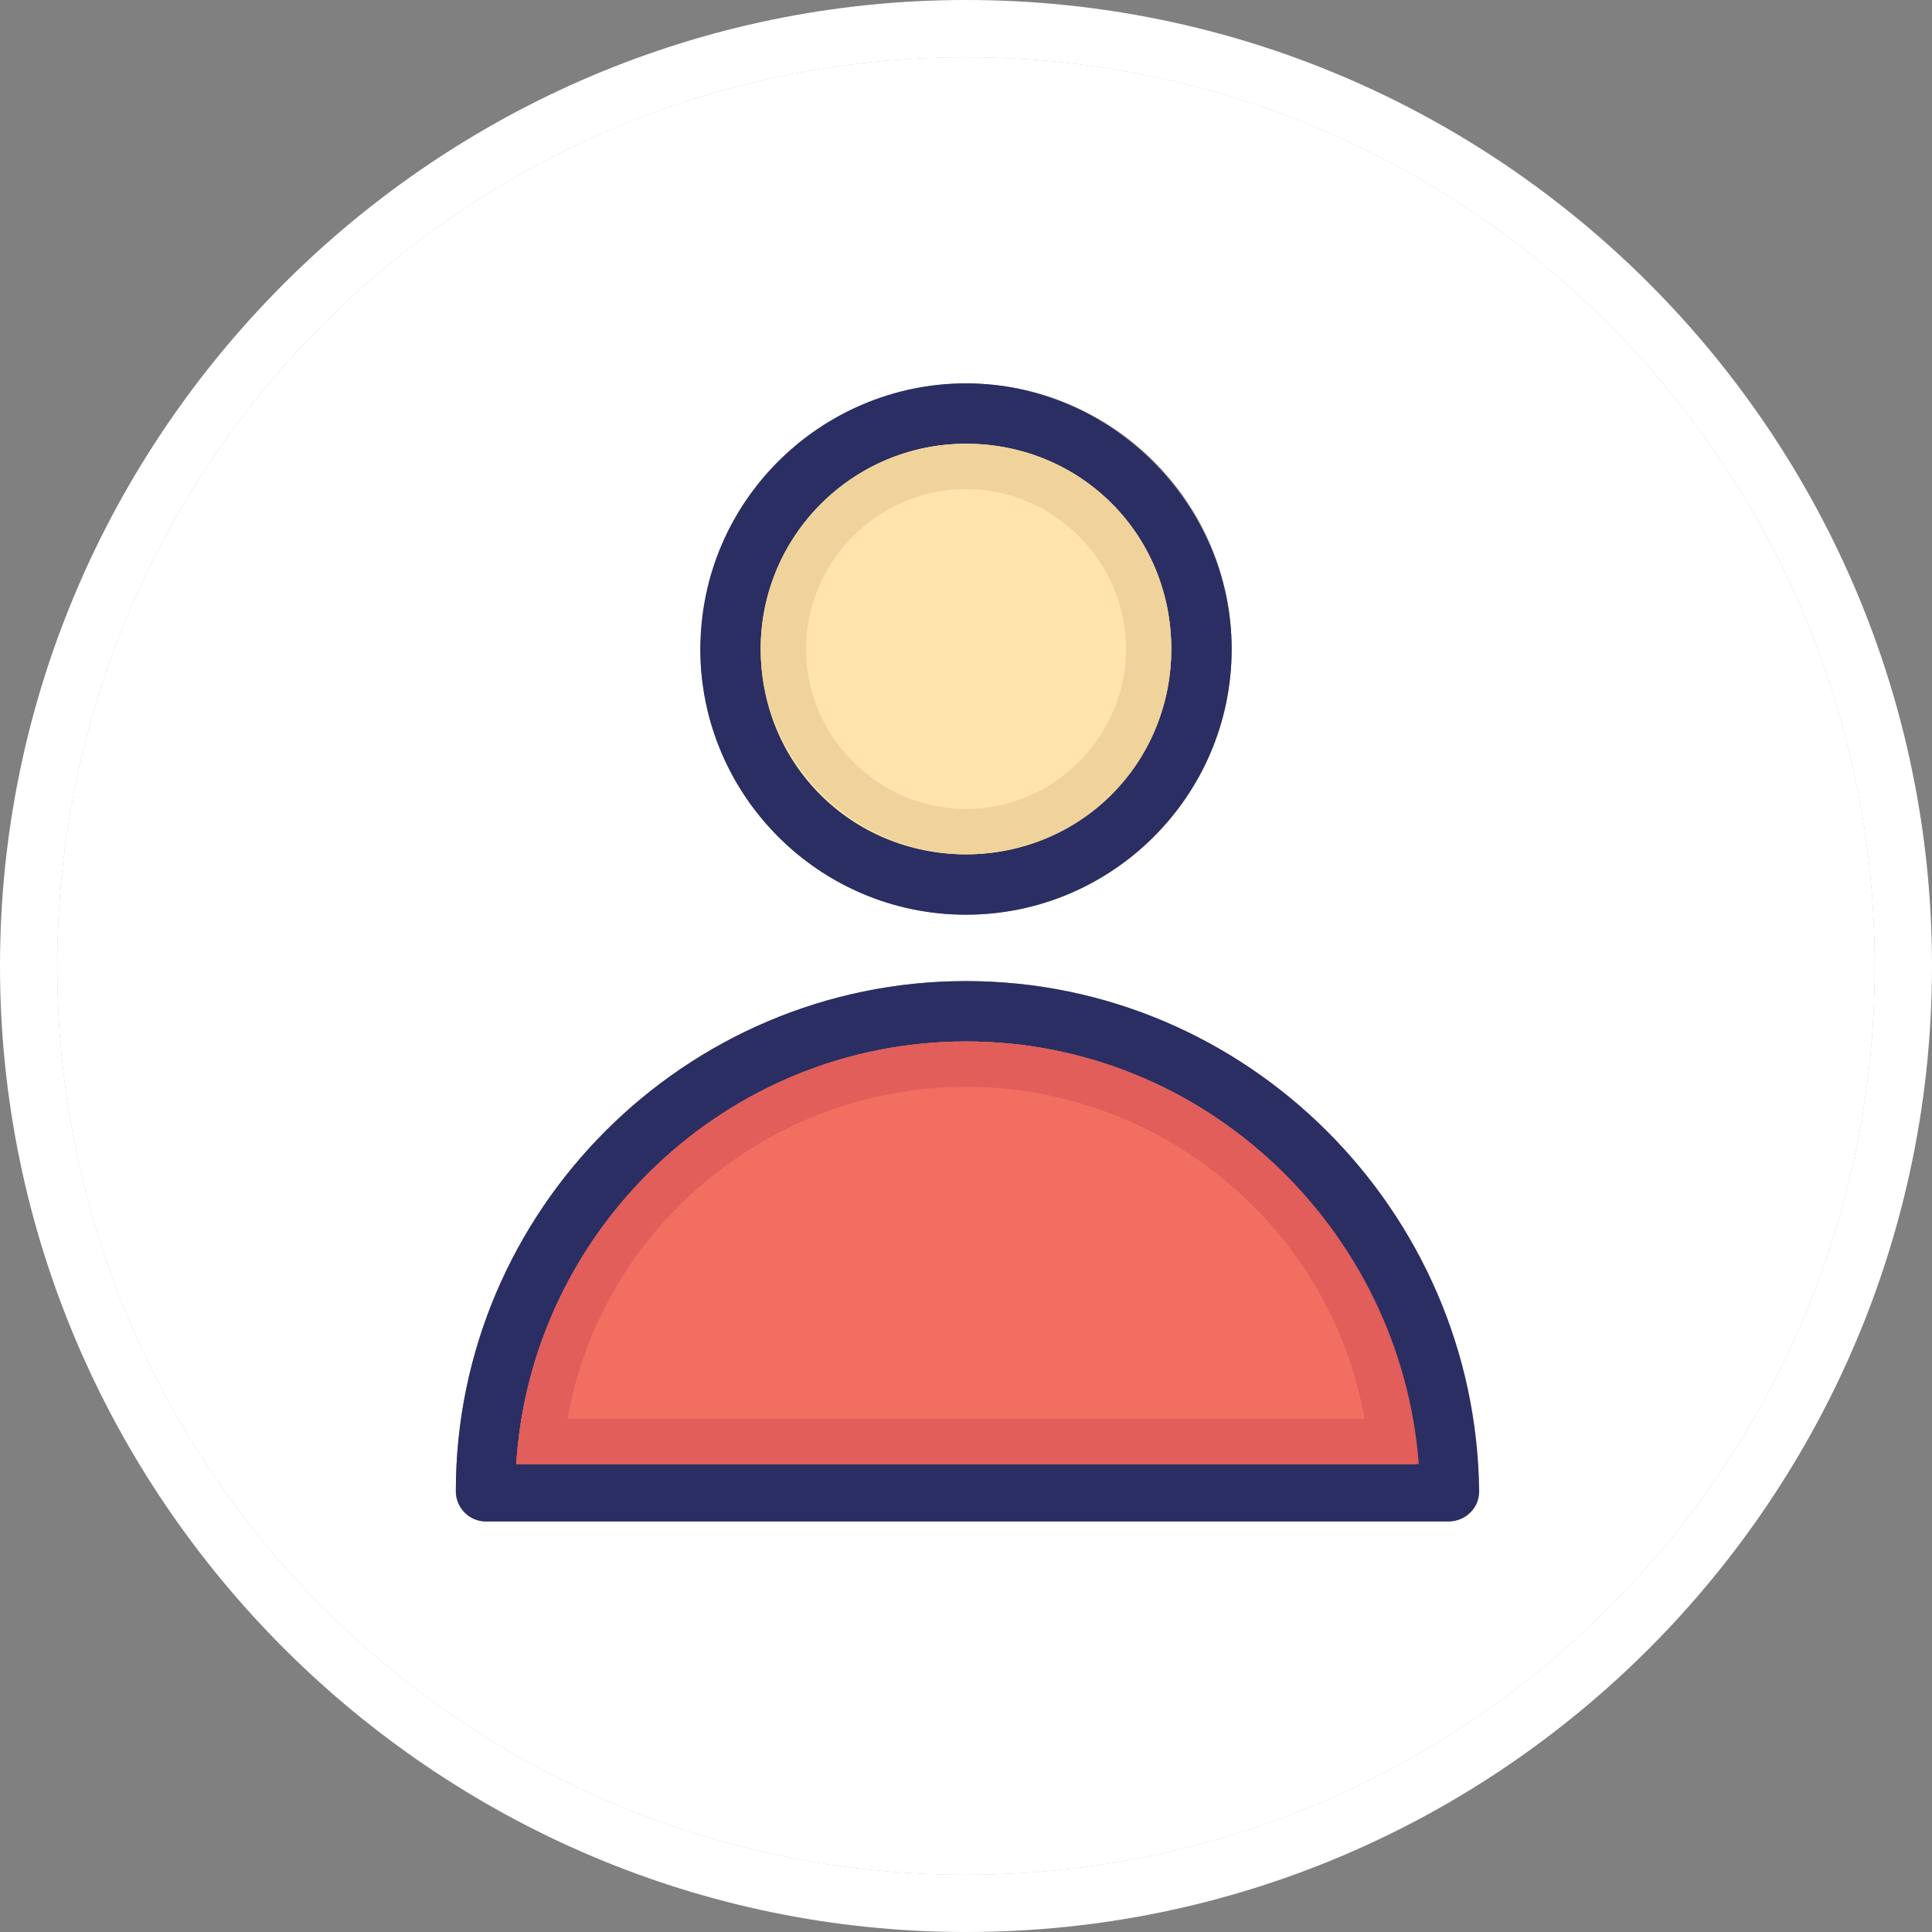 <svg width="150px" height="150px" xmlns="http://www.w3.org/2000/svg" id="Layer_1" enable-background="new 0 0 64 64" viewBox="0 0 64 64"><rect x="0" y="0" width="64" height="64" fill="#808080" stroke="none"/><path fill="#ffffff" d="M32,0C14.4,0,0,14.4,0,32c0,17.6,14.4,32,32,32c17.7,0,32-14.4,32-32C64,14.4,49.7,0,32,0z M32,62.1
		C15.4,62.1,1.9,48.6,1.9,32C1.9,15.4,15.4,1.9,32,1.9c16.6,0,30.1,13.5,30.1,30.1C62.1,48.6,48.6,62.1,32,62.1z"/><path fill="#ffffff" d="M32,1.9C15.4,1.9,1.9,15.4,1.9,32c0,16.6,13.5,30.1,30.1,30.1c16.6,0,30.1-13.5,30.1-30.1
		C62.1,15.4,48.6,1.9,32,1.9z M32,12.7c4.8,0,8.8,3.9,8.8,8.8c0,4.8-3.9,8.8-8.8,8.8c-4.8,0-8.8-3.9-8.8-8.8
		C23.3,16.7,27.2,12.7,32,12.7z M47.9,50.4H16.1c-0.5,0-1-0.4-1-1c0-9.3,7.6-16.9,16.9-16.9c9.3,0,16.9,7.6,16.9,16.9
		C48.9,50,48.5,50.4,47.9,50.4z"/><path fill="#ffffff" d="M32,1.9C15.4,1.9,1.9,15.4,1.9,32c0,16.6,13.5,30.1,30.1,30.1c16.6,0,30.1-13.5,30.1-30.1
		C62.1,15.4,48.6,1.9,32,1.9z M32,60.1C16.5,60.1,3.9,47.5,3.9,32S16.5,3.9,32,3.9S60.1,16.5,60.1,32S47.5,60.1,32,60.1z"/><path fill="#2b2e63" d="M32,32.5c-9.3,0-16.9,7.6-16.9,16.9c0,0.5,0.4,1,1,1h31.9c0.5,0,1-0.4,1-1C48.9,40.1,41.3,32.5,32,32.5z
		 M17.1,48.5c0.5-7.8,7-14,14.9-14c7.9,0,14.4,6.2,14.9,14H17.1z"/><path fill="#f26e61" d="M46.9,48.5H17.1c0.5-7.8,7-14,14.9-14C39.9,34.5,46.4,40.7,46.9,48.5z"/><path fill="#2b2e63" d="M32,12.7c-4.8,0-8.8,3.9-8.8,8.8c0,4.8,3.9,8.8,8.8,8.8c4.8,0,8.8-3.9,8.8-8.8C40.8,16.7,36.8,12.7,32,12.7z
		 M32,28.3c-3.8,0-6.8-3-6.8-6.8s3.1-6.8,6.8-6.8c3.8,0,6.8,3.1,6.8,6.8S35.8,28.3,32,28.3z"/><path fill="#ffe5ab" d="M38.8,21.5c0,3.8-3.1,6.8-6.8,6.8c-3.8,0-6.8-3-6.8-6.8s3.1-6.8,6.8-6.8C35.8,14.7,38.8,17.7,38.8,21.5z"/><path fill="#e15e5a" d="M32,34.5c-7.9,0-14.4,6.2-14.9,14h29.9C46.4,40.7,39.9,34.5,32,34.5z M32,36c6.5,0,12.1,4.7,13.2,11H18.8
		C19.9,40.7,25.5,36,32,36z"/><path fill="#f0d39a" d="M32,14.7c-3.8,0-6.8,3.1-6.8,6.8s3.1,6.8,6.8,6.8c3.8,0,6.8-3,6.8-6.8S35.8,14.7,32,14.7z M32,26.8
		c-2.9,0-5.3-2.4-5.3-5.3s2.4-5.3,5.3-5.3s5.3,2.4,5.3,5.3S34.9,26.8,32,26.8z"/></svg>